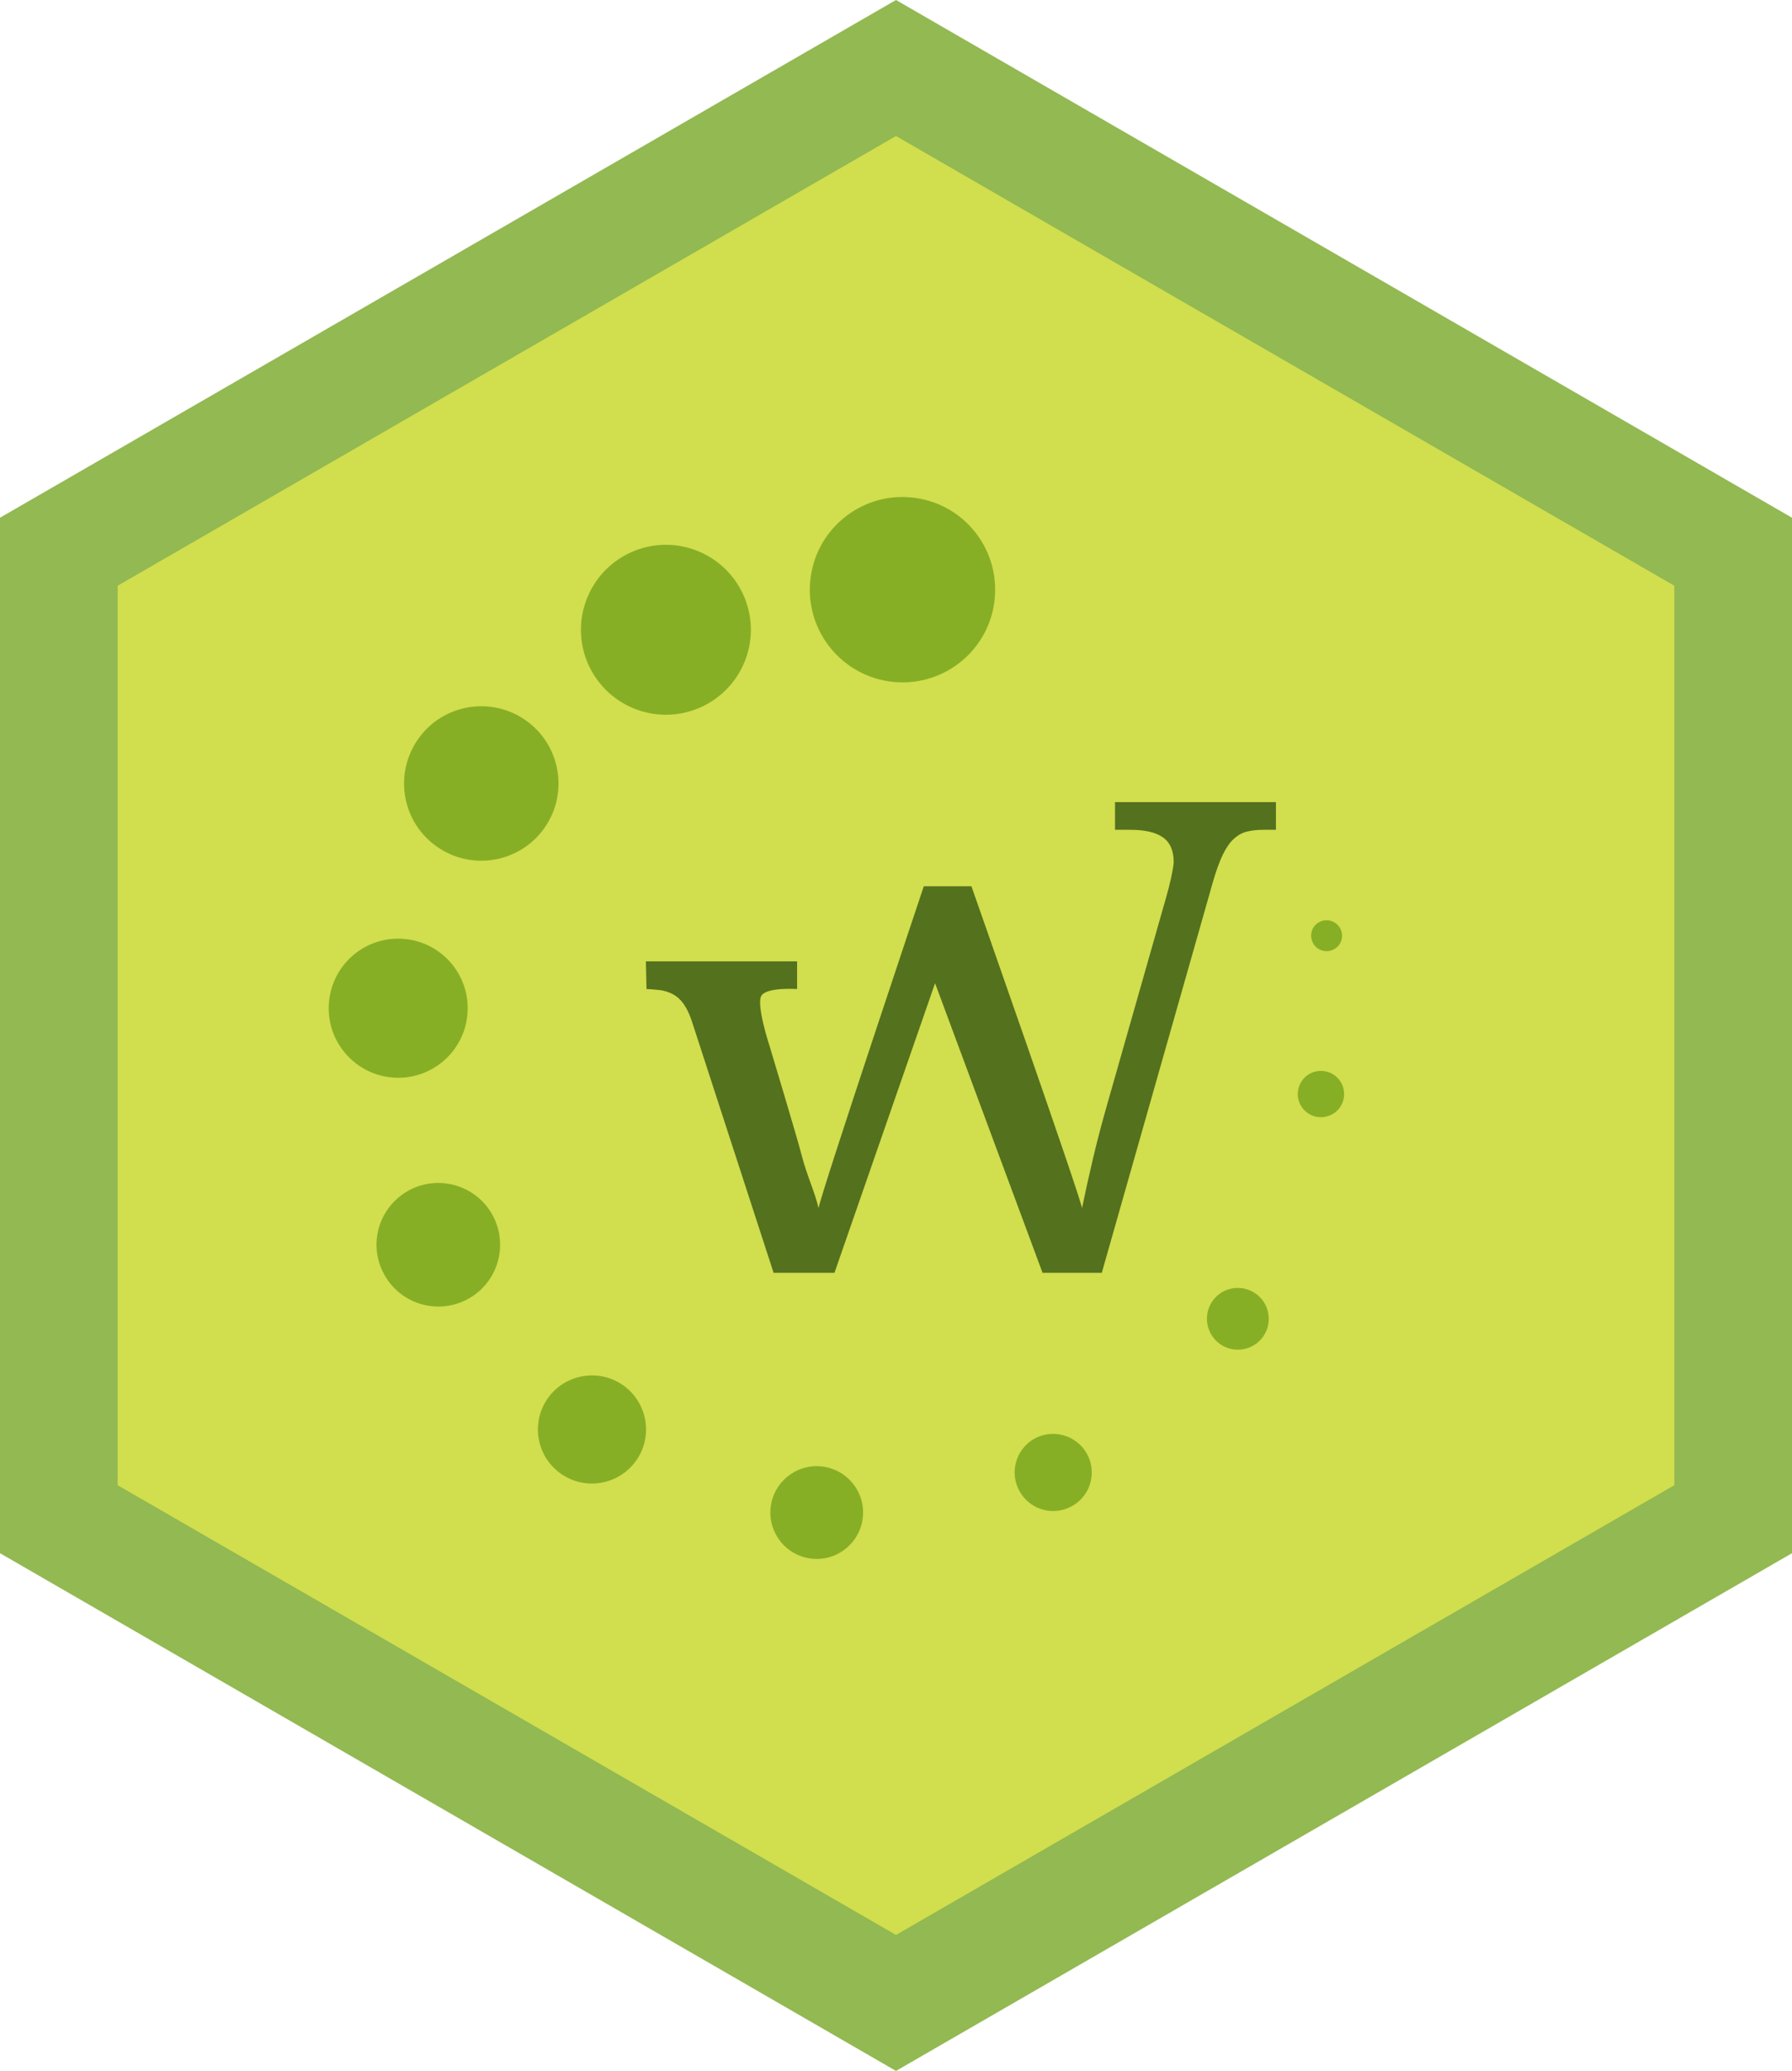 <?xml version="1.0" encoding="utf-8"?>
<!-- Generator: Adobe Illustrator 16.0.0, SVG Export Plug-In . SVG Version: 6.00 Build 0)  -->
<!DOCTYPE svg PUBLIC "-//W3C//DTD SVG 1.1//EN" "http://www.w3.org/Graphics/SVG/1.1/DTD/svg11.dtd">
<svg version="1.1"
	 id="svg4156" xmlns:cc="http://creativecommons.org/ns#" xmlns:svg="http://www.w3.org/2000/svg" xmlns:sodipodi="http://sodipodi.sourceforge.net/DTD/sodipodi-0.dtd" xmlns:dc="http://purl.org/dc/elements/1.1/" xmlns:rdf="http://www.w3.org/1999/02/22-rdf-syntax-ns#" xmlns:inkscape="http://www.inkscape.org/namespaces/inkscape" sodipodi:docname="start-latest.svg" inkscape:version="0.91 r13725"
	 xmlns="http://www.w3.org/2000/svg" xmlns:xlink="http://www.w3.org/1999/xlink" x="0px" y="0px" width="45px" height="52px"
	 viewBox="0 0 45 52" enable-background="new 0 0 45 52" xml:space="preserve">
<sodipodi:namedview  id="base" units="px" width="500px" inkscape:cy="520" inkscape:zoom="0.35" showgrid="false" pagecolor="#ffffff" borderopacity="1.0" bordercolor="#666666" inkscape:cx="-56.428571" inkscape:window-maximized="1" inkscape:pageopacity="0.0" inkscape:document-units="px" inkscape:window-width="1920" inkscape:current-layer="layer1-3" inkscape:window-x="-9" inkscape:window-height="1019" inkscape:window-y="-9" inkscape:pageshadow="2">
	</sodipodi:namedview>
<polygon fill="#92B952" points="45,39 22.5,52 0,39 0,13 22.5,0 45,13 "/>
<polygon fill="#D1DE4D" points="42.045,37.293 22.5,48.586 2.955,37.293 2.955,14.707 22.5,3.415 42.045,14.707 "/>
<g>
	<path fill="#87AF25" d="M20.346,14.591c-0.119,1.28,0.822,2.414,2.104,2.533c1.276,0.119,2.414-0.821,2.53-2.101
		c0.119-1.28-0.819-2.415-2.104-2.533C21.599,12.371,20.465,13.312,20.346,14.591z"/>
	<path fill="#87AF25" d="M19.35,37.872c-0.059,0.64,0.41,1.206,1.051,1.267c0.641,0.059,1.207-0.412,1.267-1.051
		c0.06-0.643-0.41-1.207-1.052-1.268C19.976,36.762,19.41,37.23,19.35,37.872z"/>
	<path fill="#87AF25" d="M14.783,16.705c0.494,1.07,1.76,1.539,2.829,1.047c1.071-0.492,1.54-1.758,1.048-2.83l0,0
		c-0.492-1.069-1.76-1.539-2.829-1.047C14.762,14.367,14.291,15.634,14.783,16.705z"/>
	<path fill="#87AF25" d="M25.568,37.377c0.223,0.486,0.799,0.701,1.283,0.475c0.487-0.221,0.7-0.797,0.477-1.283
		c-0.223-0.485-0.801-0.698-1.285-0.479C25.559,36.314,25.344,36.889,25.568,37.377z"/>
	<path fill="#87AF25" d="M10.965,21.255c0.873,0.619,2.084,0.413,2.703-0.46c0.619-0.874,0.412-2.086-0.461-2.704l0,0
		c-0.873-0.619-2.086-0.413-2.703,0.461C9.885,19.426,10.09,20.637,10.965,21.255z"/>
	<path fill="#87AF25" d="M30.637,33.748c0.348,0.248,0.834,0.164,1.084-0.188c0.244-0.351,0.16-0.832-0.188-1.078l0,0
		c-0.352-0.248-0.834-0.166-1.084,0.184C30.203,33.018,30.287,33.5,30.637,33.748z"/>
	<path fill="#87AF25" d="M8.262,25.154c-0.09,0.961,0.617,1.81,1.576,1.901c0.961,0.088,1.811-0.618,1.899-1.577
		c0.089-0.961-0.616-1.812-1.577-1.901C9.2,23.488,8.352,24.193,8.262,25.154z"/>
	<path fill="#87AF25" d="M32.592,27.418c-0.031,0.318,0.205,0.604,0.527,0.632c0.32,0.029,0.604-0.206,0.631-0.524
		c0.031-0.317-0.203-0.604-0.525-0.633C32.904,26.861,32.621,27.098,32.592,27.418z"/>
	<path fill="#87AF25" d="M9.598,31.902c0.357,0.779,1.277,1.121,2.057,0.763c0.778-0.356,1.119-1.278,0.762-2.058
		c-0.358-0.777-1.279-1.119-2.058-0.762C9.579,30.206,9.238,31.125,9.598,31.902z"/>
	<path fill="#87AF25" d="M32.961,23.658c0.088,0.195,0.316,0.279,0.516,0.189c0.193-0.089,0.279-0.32,0.189-0.515
		c-0.09-0.192-0.32-0.278-0.518-0.19C32.955,23.232,32.871,23.463,32.961,23.658z"/>
	<path fill="#87AF25" d="M14.08,37.001c0.611,0.435,1.459,0.287,1.893-0.323c0.434-0.611,0.289-1.459-0.323-1.893l0,0
		c-0.611-0.432-1.458-0.287-1.892,0.322C13.324,35.721,13.469,36.568,14.08,37.001z"/>
</g>
<path fill="#54711E" d="M19.121,25c-0.141,0.219,0.207,1.275,0.207,1.275s0.686,2.272,0.809,2.756
	c0.125,0.482,0.326,0.904,0.418,1.303c0.08-0.43,2.643-8.08,2.643-8.08h1.196c0,0,2.705,7.697,2.777,8.08
	c0.082-0.398,0.176-0.816,0.279-1.256s0.232-0.926,0.385-1.459l1.455-5.109c0.018-0.064,0.035-0.138,0.059-0.218
	c0.021-0.081,0.037-0.162,0.058-0.243c0.016-0.08,0.03-0.156,0.045-0.227c0.012-0.07,0.021-0.129,0.021-0.178
	c0-0.287-0.091-0.492-0.271-0.619c-0.181-0.127-0.453-0.189-0.82-0.189H28v-0.695h4.041v0.695h-0.314
	c-0.162,0-0.305,0.016-0.426,0.048c-0.121,0.032-0.229,0.095-0.326,0.187c-0.098,0.091-0.186,0.221-0.268,0.388
	c-0.08,0.167-0.162,0.388-0.242,0.663l-2.797,9.837H26.18l-2.699-7.271l-2.526,7.271h-1.529l-2.031-6.25
	c-0.053-0.173-0.113-0.315-0.182-0.429c-0.066-0.113-0.146-0.202-0.238-0.268c-0.092-0.064-0.199-0.109-0.324-0.138
	c-0.123-0.026-0.416-0.04-0.416-0.04l-0.016-0.695h3.797v0.695C20.012,24.836,19.262,24.781,19.121,25z"/>
</svg>
